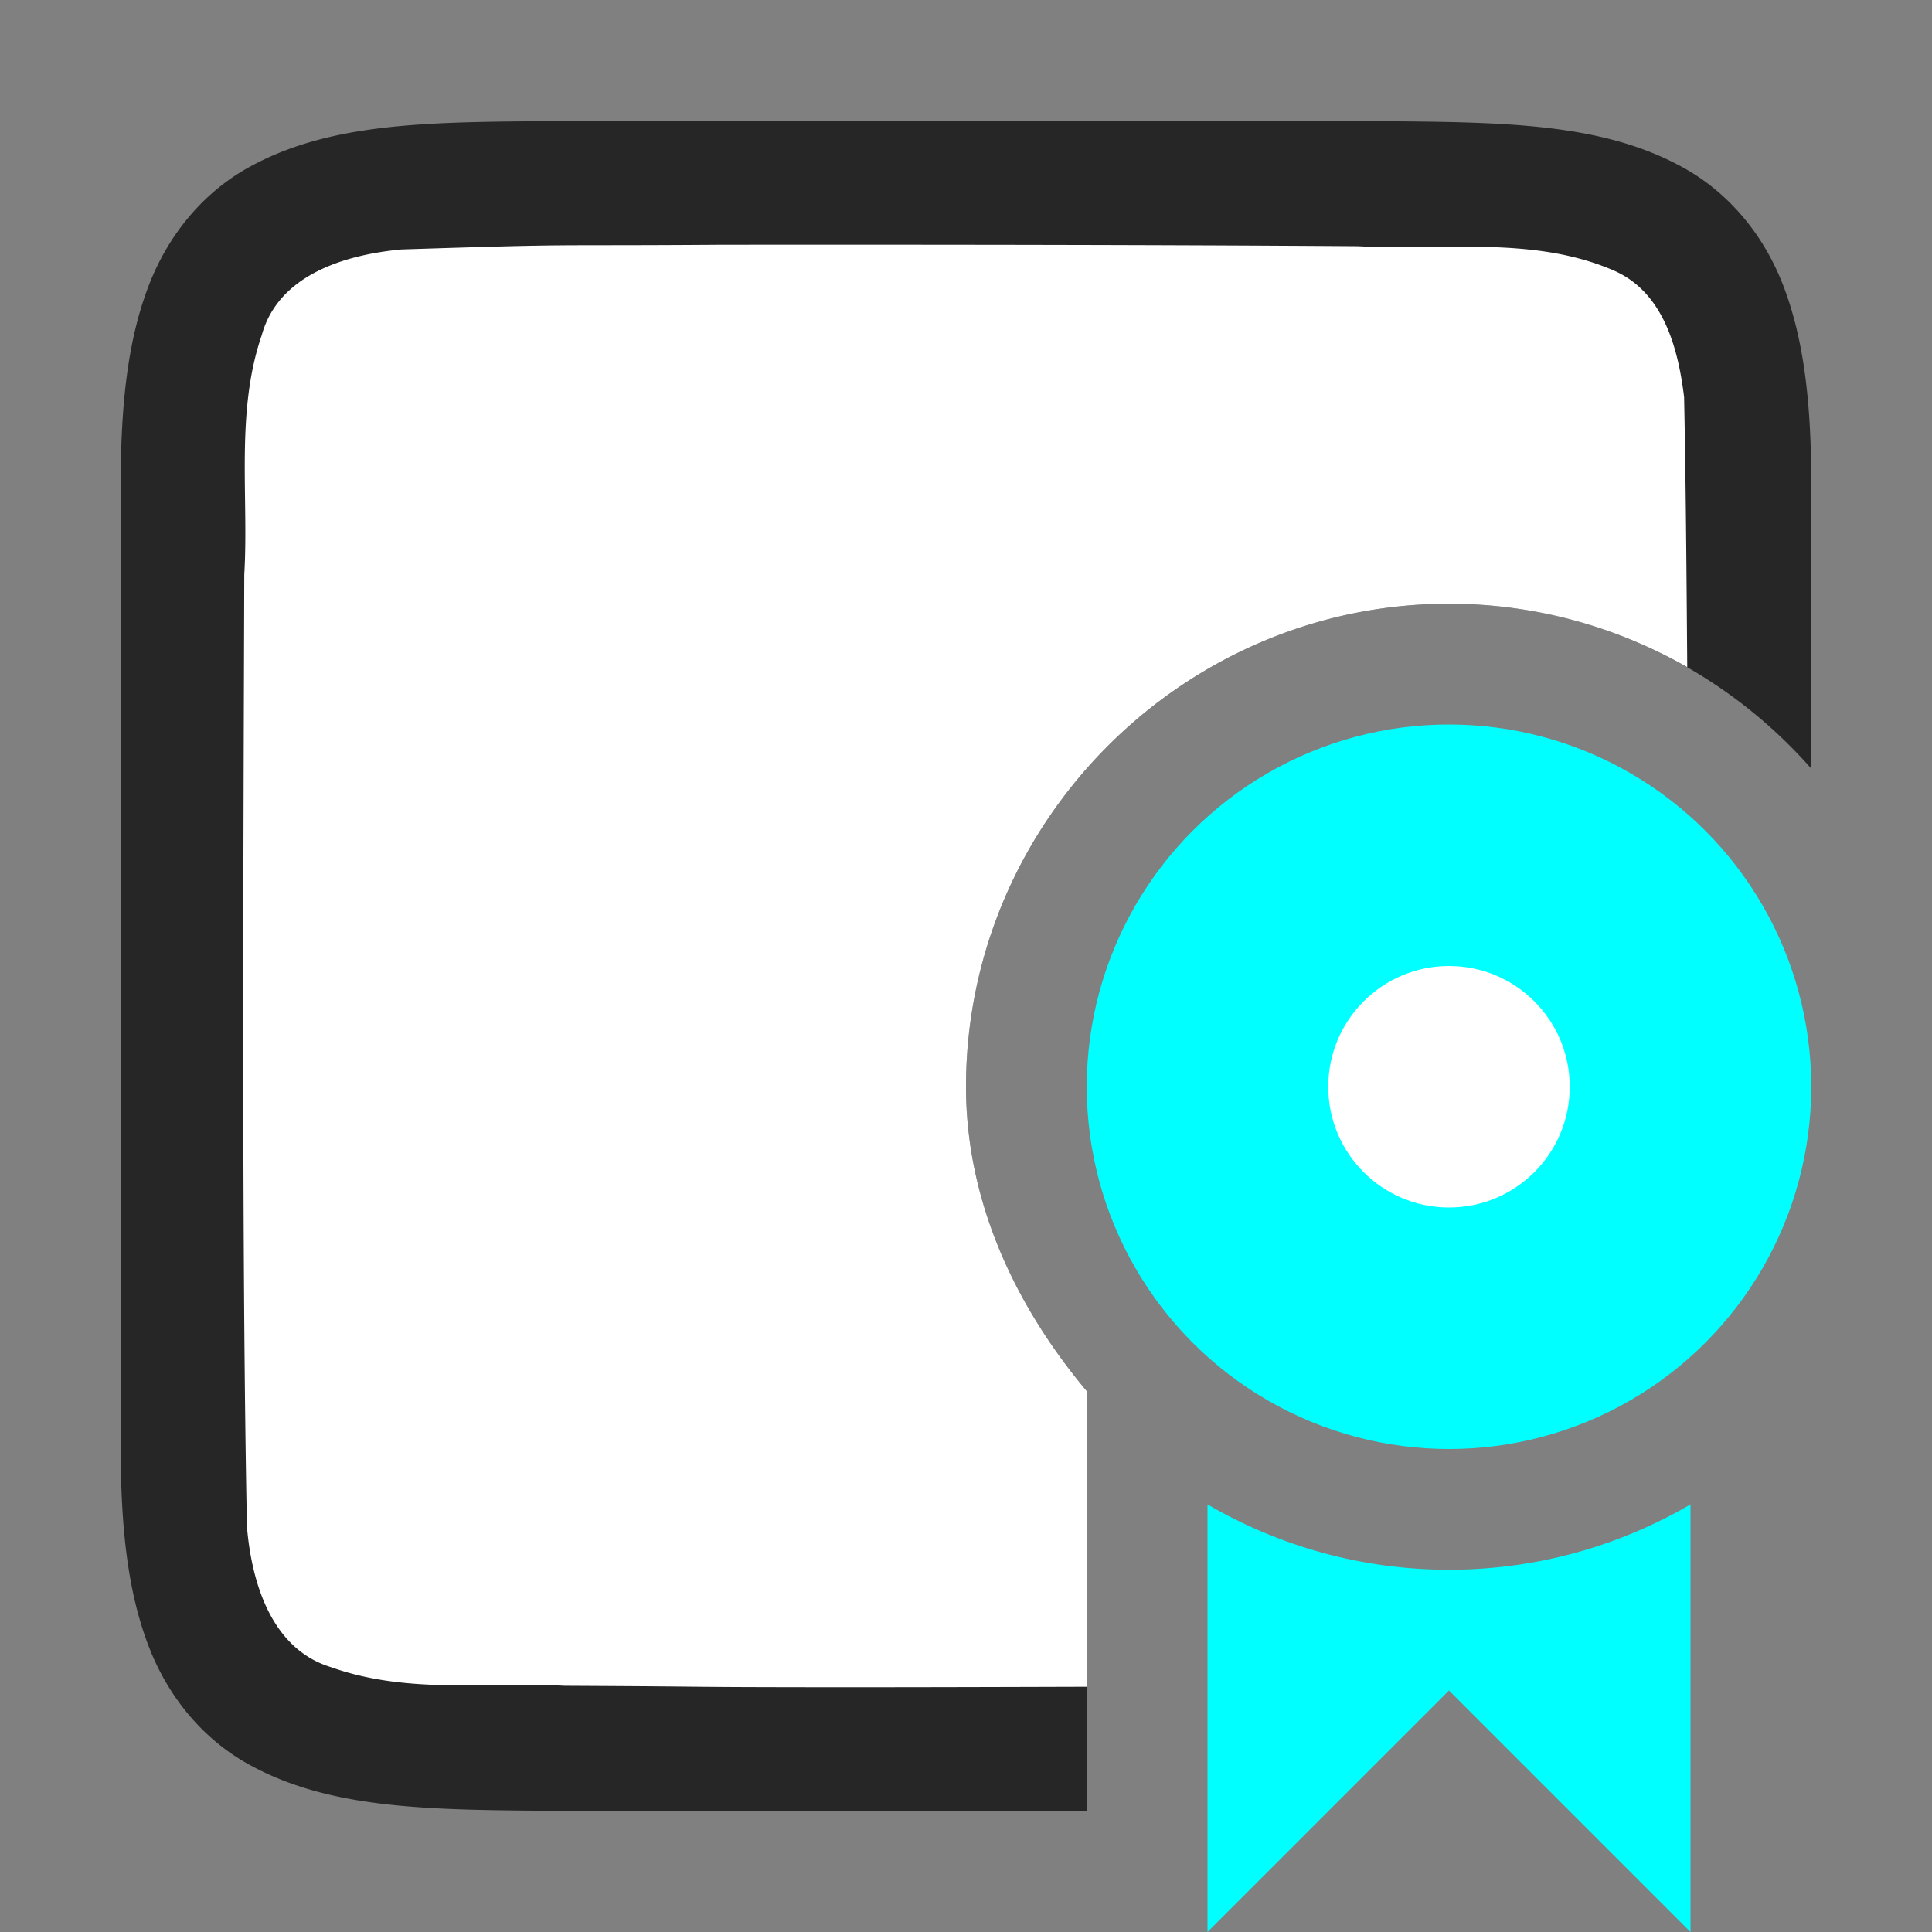 <?xml version="1.0" encoding="UTF-8" standalone="no"?>
<svg
   viewBox="0 0 16 16"
   version="1.1"
   id="svg6"
   sodipodi:docname="certificate_16.svg"
   inkscape:export-filename="/home/jupiter007/Libreoffice yaru theme fullcolor/build/xmlsecurity/res/certificate_16.png"
   inkscape:export-xdpi="95"
   inkscape:export-ydpi="95"
   inkscape:version="1.1.1 (50ffc5b540, 2022-01-11)"
   xmlns:inkscape="http://www.inkscape.org/namespaces/inkscape"
   xmlns:sodipodi="http://sodipodi.sourceforge.net/DTD/sodipodi-0.dtd"
   xmlns="http://www.w3.org/2000/svg"
   xmlns:svg="http://www.w3.org/2000/svg"
   xmlns:rdf="http://www.w3.org/1999/02/22-rdf-syntax-ns#"
   xmlns:cc="http://creativecommons.org/ns#"
   xmlns:dc="http://purl.org/dc/elements/1.1/">
  <rect x="0" y="0" width="16" height="16" fill="#808080" stroke="none"/>
  <defs
     id="defs10" />
  <sodipodi:namedview
     pagecolor="#ffffff"
     bordercolor="#666666"
     borderopacity="1"
     objecttolerance="10"
     gridtolerance="10"
     guidetolerance="10"
     inkscape:pageopacity="0"
     inkscape:pageshadow="2"
     inkscape:window-width="1920"
     inkscape:window-height="1043"
     id="namedview8"
     showgrid="false"
     inkscape:zoom="10.429825"
     inkscape:cx="7.4306136"
     inkscape:cy="-7.8620686"
     inkscape:window-x="1920"
     inkscape:window-y="0"
     inkscape:window-maximized="1"
     inkscape:current-layer="svg6"
     inkscape:pagecheckerboard="0" />
  <path
     id="path4237-1"
     style="font-style:normal;font-variant:normal;font-weight:normal;font-stretch:normal;font-size:15px;line-height:125%;font-family:Ubuntu;-inkscape-font-specification:Ubuntu;text-align:center;letter-spacing:0px;word-spacing:0px;writing-mode:lr-tb;text-anchor:middle;display:inline;opacity:0.7;fill:#000000;fill-opacity:1;stroke:none;stroke-width:1"
     d="M 4.994 1 C 3.736 1.014 2.815 0.969 2.062 1.385 C 1.686 1.592 1.389 1.944 1.225 2.383 C 1.06 2.821 1 3.342 1 4 L 1 5.488 L 1 12 C 1 12.658 1.06 13.179 1.225 13.617 C 1.389 14.056 1.686 14.406 2.062 14.613 C 2.815 15.028 3.736 14.985 4.994 15 L 4.996 15 L 9 15 L 9 11.521 C 8.402 10.807 8.001 9.945 8 9.002 A 1 1 0 0 0 8 9 C 8 6.803 9.803 5 12 5 C 13.191 5 14.265 5.53 15 6.365 L 15 5.467 L 15 4 C 15 3.342 14.94 2.821 14.775 2.383 C 14.611 1.944 14.314 1.594 13.938 1.387 C 13.185 0.972 12.264 1.015 11.006 1 L 11.004 1 L 4.998 1 L 4.994 1 z " />
  <path
     id="path1993"
     style="opacity:1;vector-effect:none;fill:#ffffff;fill-opacity:1;stroke:none;stroke-width:1;stroke-linecap:round;stroke-linejoin:bevel;stroke-miterlimit:4;stroke-dasharray:none;stroke-dashoffset:0;stroke-opacity:1"
     d="M 5.982 2.027 C 4.426 2.038 4.874 2.016 3.324 2.066 C 2.863 2.109 2.307 2.272 2.168 2.775 C 1.949 3.411 2.061 4.11 2.023 4.758 C 2.016 7.055 2 10.353 2.045 12.643 C 2.084 13.105 2.246 13.656 2.742 13.807 C 3.375 14.032 4.028 13.929 4.68 13.961 C 6.104 13.968 5.529 13.972 6.955 13.973 C 7.637 13.973 8.318 13.971 9 13.969 L 9 11.521 C 8.402 10.807 8.001 9.945 8 9.002 A 1 1 0 0 0 8 9 C 8 6.803 9.803 5 12 5 C 12.716 5 13.389 5.192 13.973 5.525 C 13.967 4.732 13.961 3.968 13.947 3.289 C 13.898 2.887 13.778 2.426 13.373 2.244 C 12.705 1.95 11.946 2.077 11.246 2.039 C 9.492 2.027 7.737 2.026 5.982 2.027 z " />
  <path
     id="rect842"
     style="opacity:1;fill:#00ffff;fill-opacity:1;stroke:none;stroke-width:2;stroke-linejoin:round;stroke-miterlimit:4;stroke-dasharray:none;stroke-opacity:1"
     d="M 10 12.459 L 10 16 L 12 14 L 14 16 L 14 12.459 C 13.41 12.803 12.727 13 12 13 C 11.273 13 10.59 12.803 10 12.459 z " />
  <circle
     style="opacity:1;fill:#00ffff;fill-opacity:1;stroke:none;stroke-width:4;stroke-linejoin:round;stroke-miterlimit:4;stroke-dasharray:none;stroke-opacity:1"
     id="path840"
     cx="12"
     cy="9"
     r="3" />
  <circle
     style="opacity:1;fill:#ffffff;fill-opacity:1;stroke:none;stroke-width:4;stroke-linejoin:round;stroke-miterlimit:4;stroke-dasharray:none;stroke-opacity:1"
     id="path852"
     cx="12"
     cy="9"
     r="1" />
</svg>
